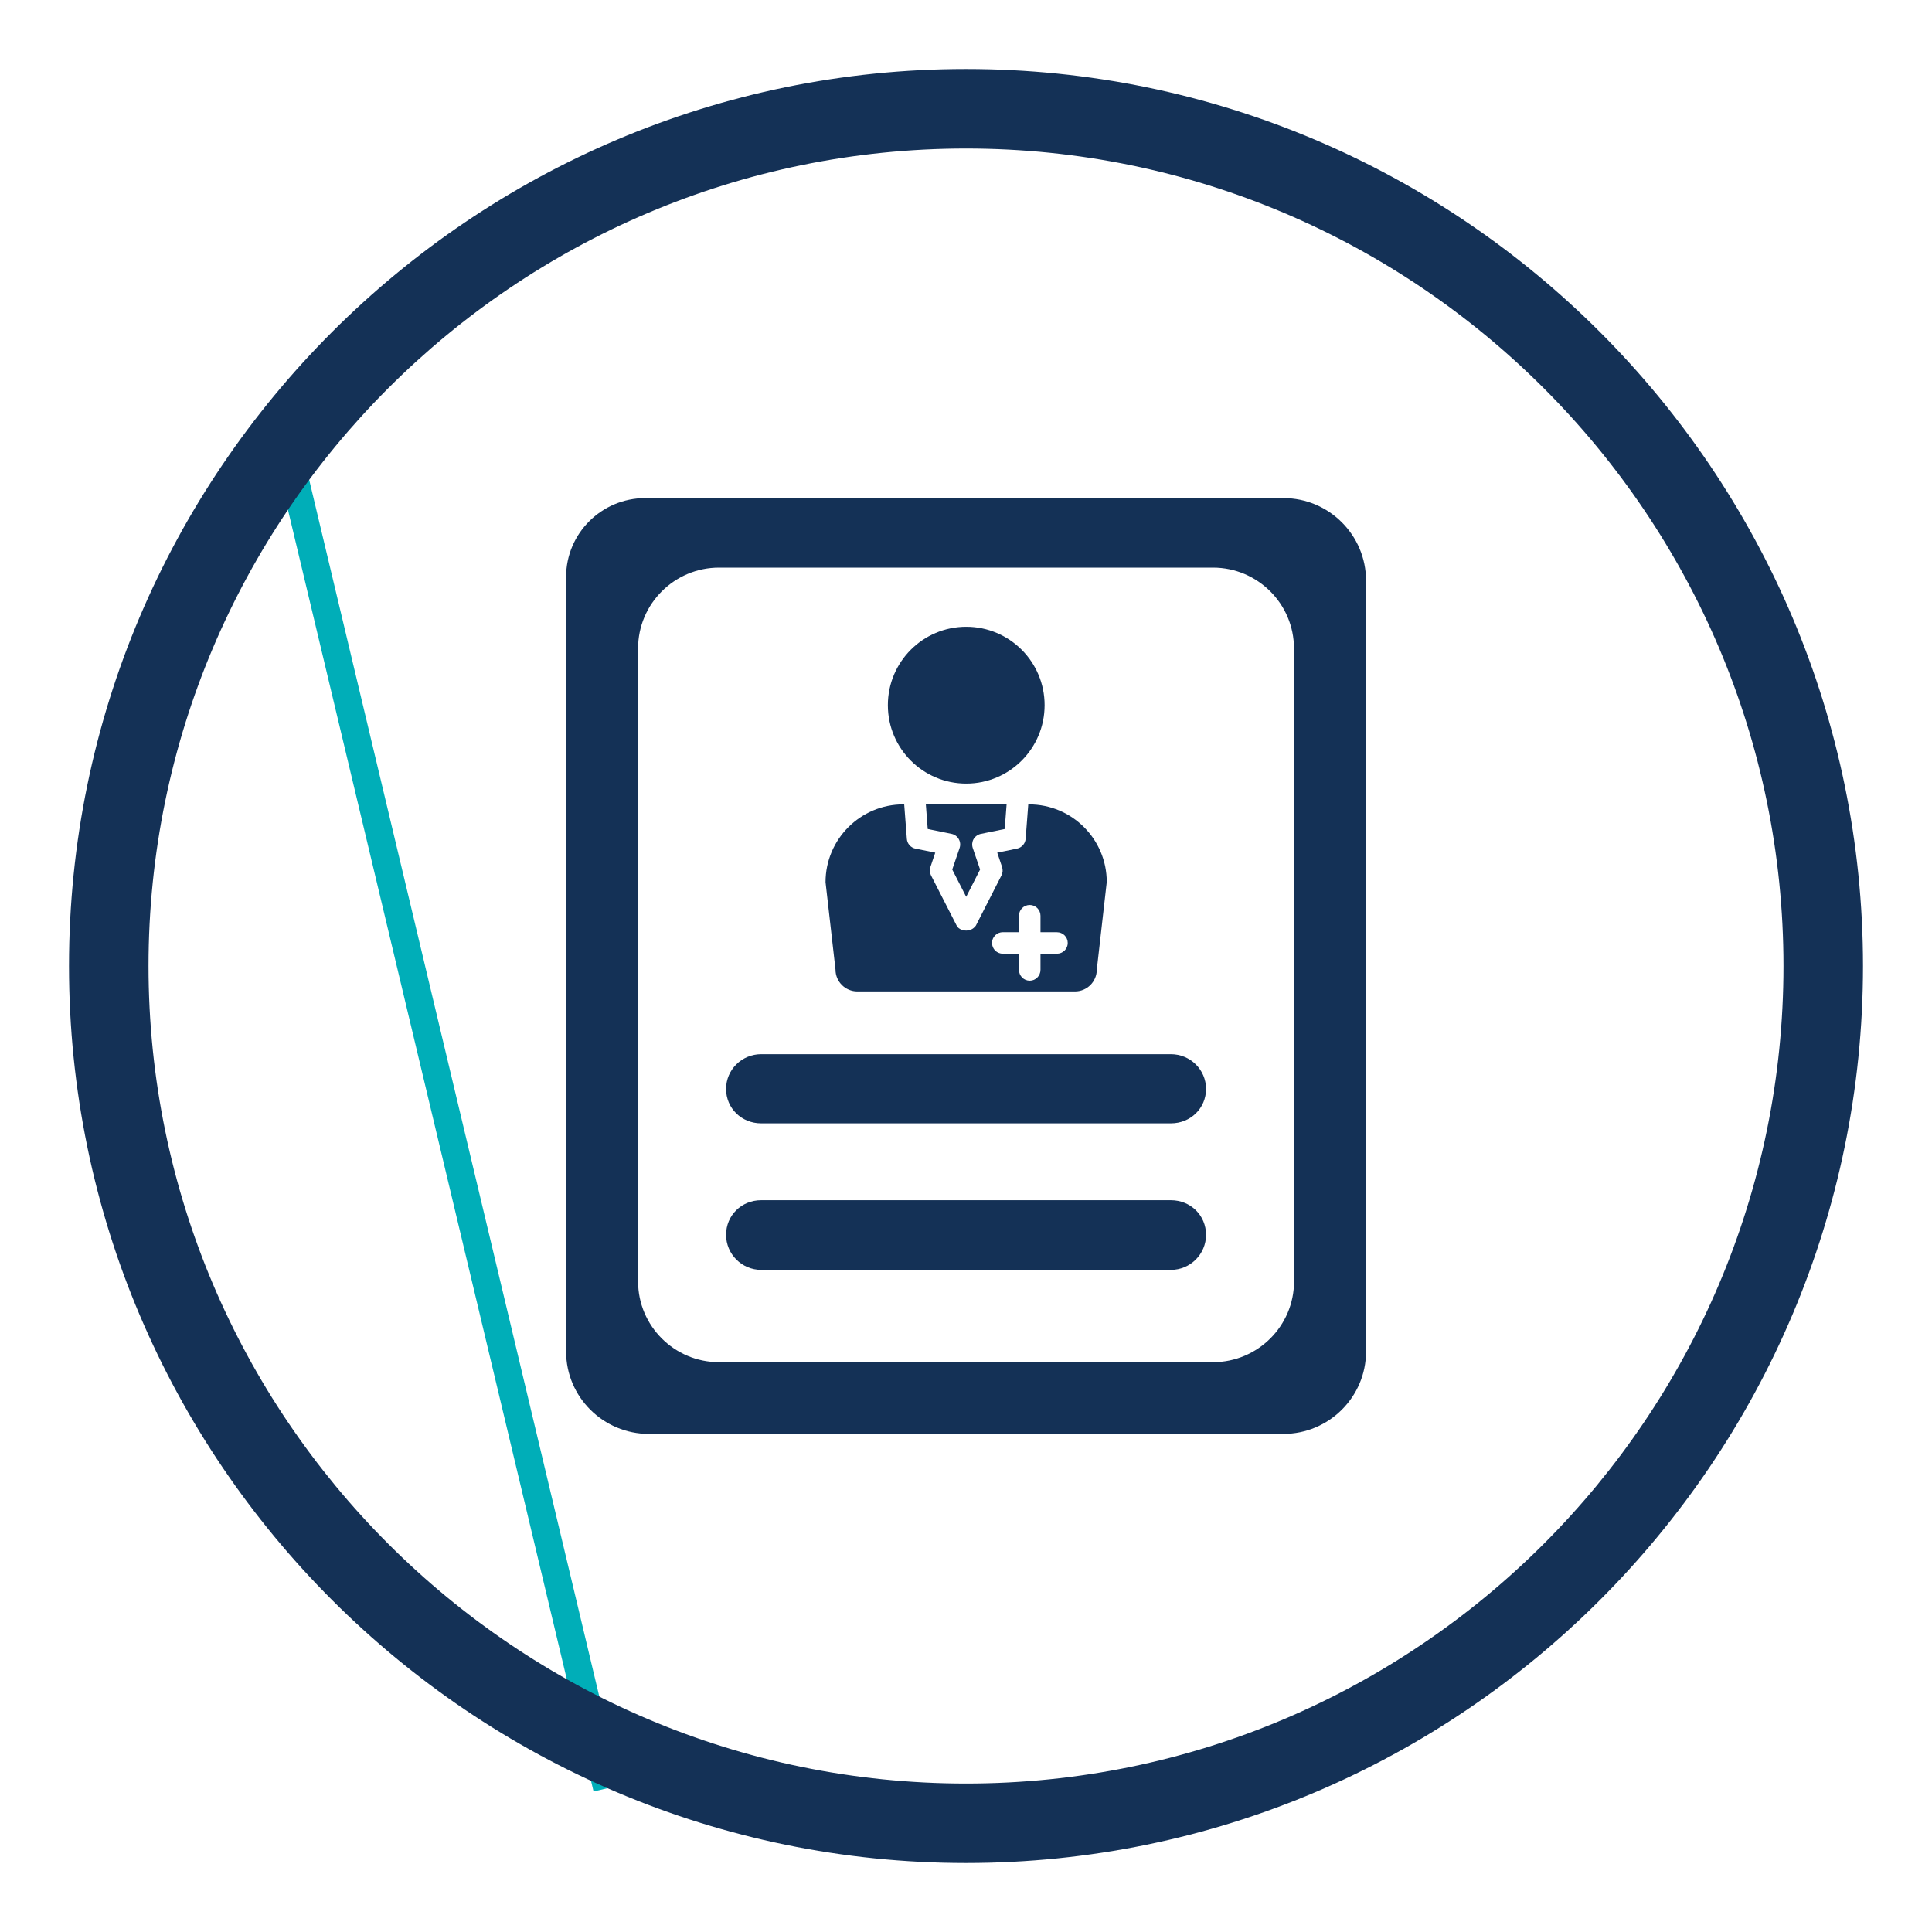 <?xml version="1.0" encoding="utf-8"?>
<!-- Generator: Adobe Illustrator 16.0.0, SVG Export Plug-In . SVG Version: 6.00 Build 0)  -->
<!DOCTYPE svg PUBLIC "-//W3C//DTD SVG 1.1//EN" "http://www.w3.org/Graphics/SVG/1.1/DTD/svg11.dtd">
<svg version="1.1" id="Layer_1" xmlns="http://www.w3.org/2000/svg" xmlns:xlink="http://www.w3.org/1999/xlink" x="0px" y="0px"
	 width="70px" height="70px" viewBox="0 0 70 70" enable-background="new 0 0 70 70" xml:space="preserve">
<g>
	
		<rect x="-8.626" y="40.097" transform="matrix(0.232 0.973 -0.973 0.232 51.959 15.388)" fill="#00AEB8" width="49.723" height="1"/>
	<path fill="#143156" d="M35.001,67.5C17.082,67.5,2.5,52.922,2.5,35c0-17.92,14.582-32.5,32.5-32.5S67.5,17.08,67.5,35
		C67.5,52.922,52.92,67.5,35.001,67.5z M35.001,5.381C18.67,5.381,5.381,18.668,5.381,35c0,16.334,13.289,29.621,29.62,29.621
		S64.619,51.334,64.619,35C64.619,18.668,51.332,5.381,35.001,5.381z"/>
	<g>
		<g>
			<path fill="#143156" d="M46.504,18.047H23.377c-1.581,0-2.866,1.281-2.866,2.854v28.068c0,1.646,1.345,2.984,2.998,2.984h22.989
				c1.652,0,2.996-1.338,2.996-2.984V21.037C49.494,19.389,48.152,18.047,46.504,18.047z M43.951,49.354h-17.9
				c-1.616,0-2.932-1.311-2.932-2.924V23.492c0-1.613,1.315-2.926,2.932-2.926h17.9c1.615,0,2.932,1.312,2.932,2.926l0.002,22.938
				C46.885,48.043,45.568,49.354,43.951,49.354z"/>
			<path fill="#143156" d="M42.424,38.195H27.579c-0.701,0-1.272,0.562-1.272,1.258c0,0.699,0.559,1.248,1.272,1.248h14.845
				c0.715,0,1.273-0.549,1.273-1.248C43.697,38.758,43.127,38.195,42.424,38.195z"/>
			<path fill="#143156" d="M42.424,43.486H27.579c-0.714,0-1.272,0.551-1.272,1.254c0,0.699,0.571,1.27,1.272,1.27h14.845
				c0.703,0,1.273-0.57,1.273-1.27C43.697,44.037,43.139,43.486,42.424,43.486z"/>
			<g>
				<path fill="#143156" d="M37.848,25.549c0,1.57-1.271,2.842-2.839,2.842c-1.569,0-2.84-1.271-2.84-2.842
					c0-1.568,1.271-2.84,2.84-2.84C36.577,22.709,37.848,23.98,37.848,25.549L37.848,25.549z M37.848,25.549"/>
				<path fill="#143156" d="M37.285,29.145h-0.029l-0.095,1.248c-0.014,0.174-0.141,0.318-0.313,0.354l-0.716,0.146l0.175,0.52
					c0.034,0.1,0.026,0.209-0.021,0.303c0,0-0.696,1.365-0.927,1.818c-0.002,0.002-0.114,0.182-0.342,0.182
					c-0.28,0-0.356-0.18-0.356-0.182c-0.233-0.453-0.929-1.818-0.929-1.818c-0.047-0.094-0.057-0.203-0.021-0.303l0.175-0.52
					l-0.717-0.145c-0.172-0.035-0.299-0.18-0.312-0.354l-0.096-1.25h-0.028c-1.559,0-2.822,1.264-2.822,2.82l0.361,3.168
					c0,0.434,0.355,0.789,0.791,0.789h7.886c0.435,0,0.79-0.355,0.79-0.789l0.361-3.176C40.099,30.404,38.839,29.145,37.285,29.145
					L37.285,29.145z M38.292,34.555h-0.593v0.582c0,0.219-0.175,0.395-0.389,0.395c-0.218,0-0.391-0.176-0.391-0.395v-0.582h-0.584
					c-0.216,0-0.392-0.174-0.392-0.391s0.176-0.389,0.392-0.389h0.584V33.18c0-0.215,0.173-0.391,0.391-0.391
					c0.214,0,0.389,0.176,0.389,0.391v0.596h0.593c0.218,0,0.394,0.172,0.394,0.389S38.51,34.555,38.292,34.555L38.292,34.555z
					 M38.292,34.555"/>
				<path fill="#143156" d="M35.539,30.213l0.864-0.176l0.068-0.893h-2.926l0.068,0.893l0.864,0.176
					c0.109,0.023,0.204,0.09,0.26,0.189c0.057,0.098,0.067,0.213,0.032,0.32l-0.267,0.783l0.505,0.988l0.503-0.988l-0.266-0.783
					c-0.035-0.107-0.023-0.223,0.031-0.32C35.335,30.303,35.43,30.236,35.539,30.213L35.539,30.213z M35.539,30.213"/>
			</g>
		</g>
	</g>
</g>
</svg>
